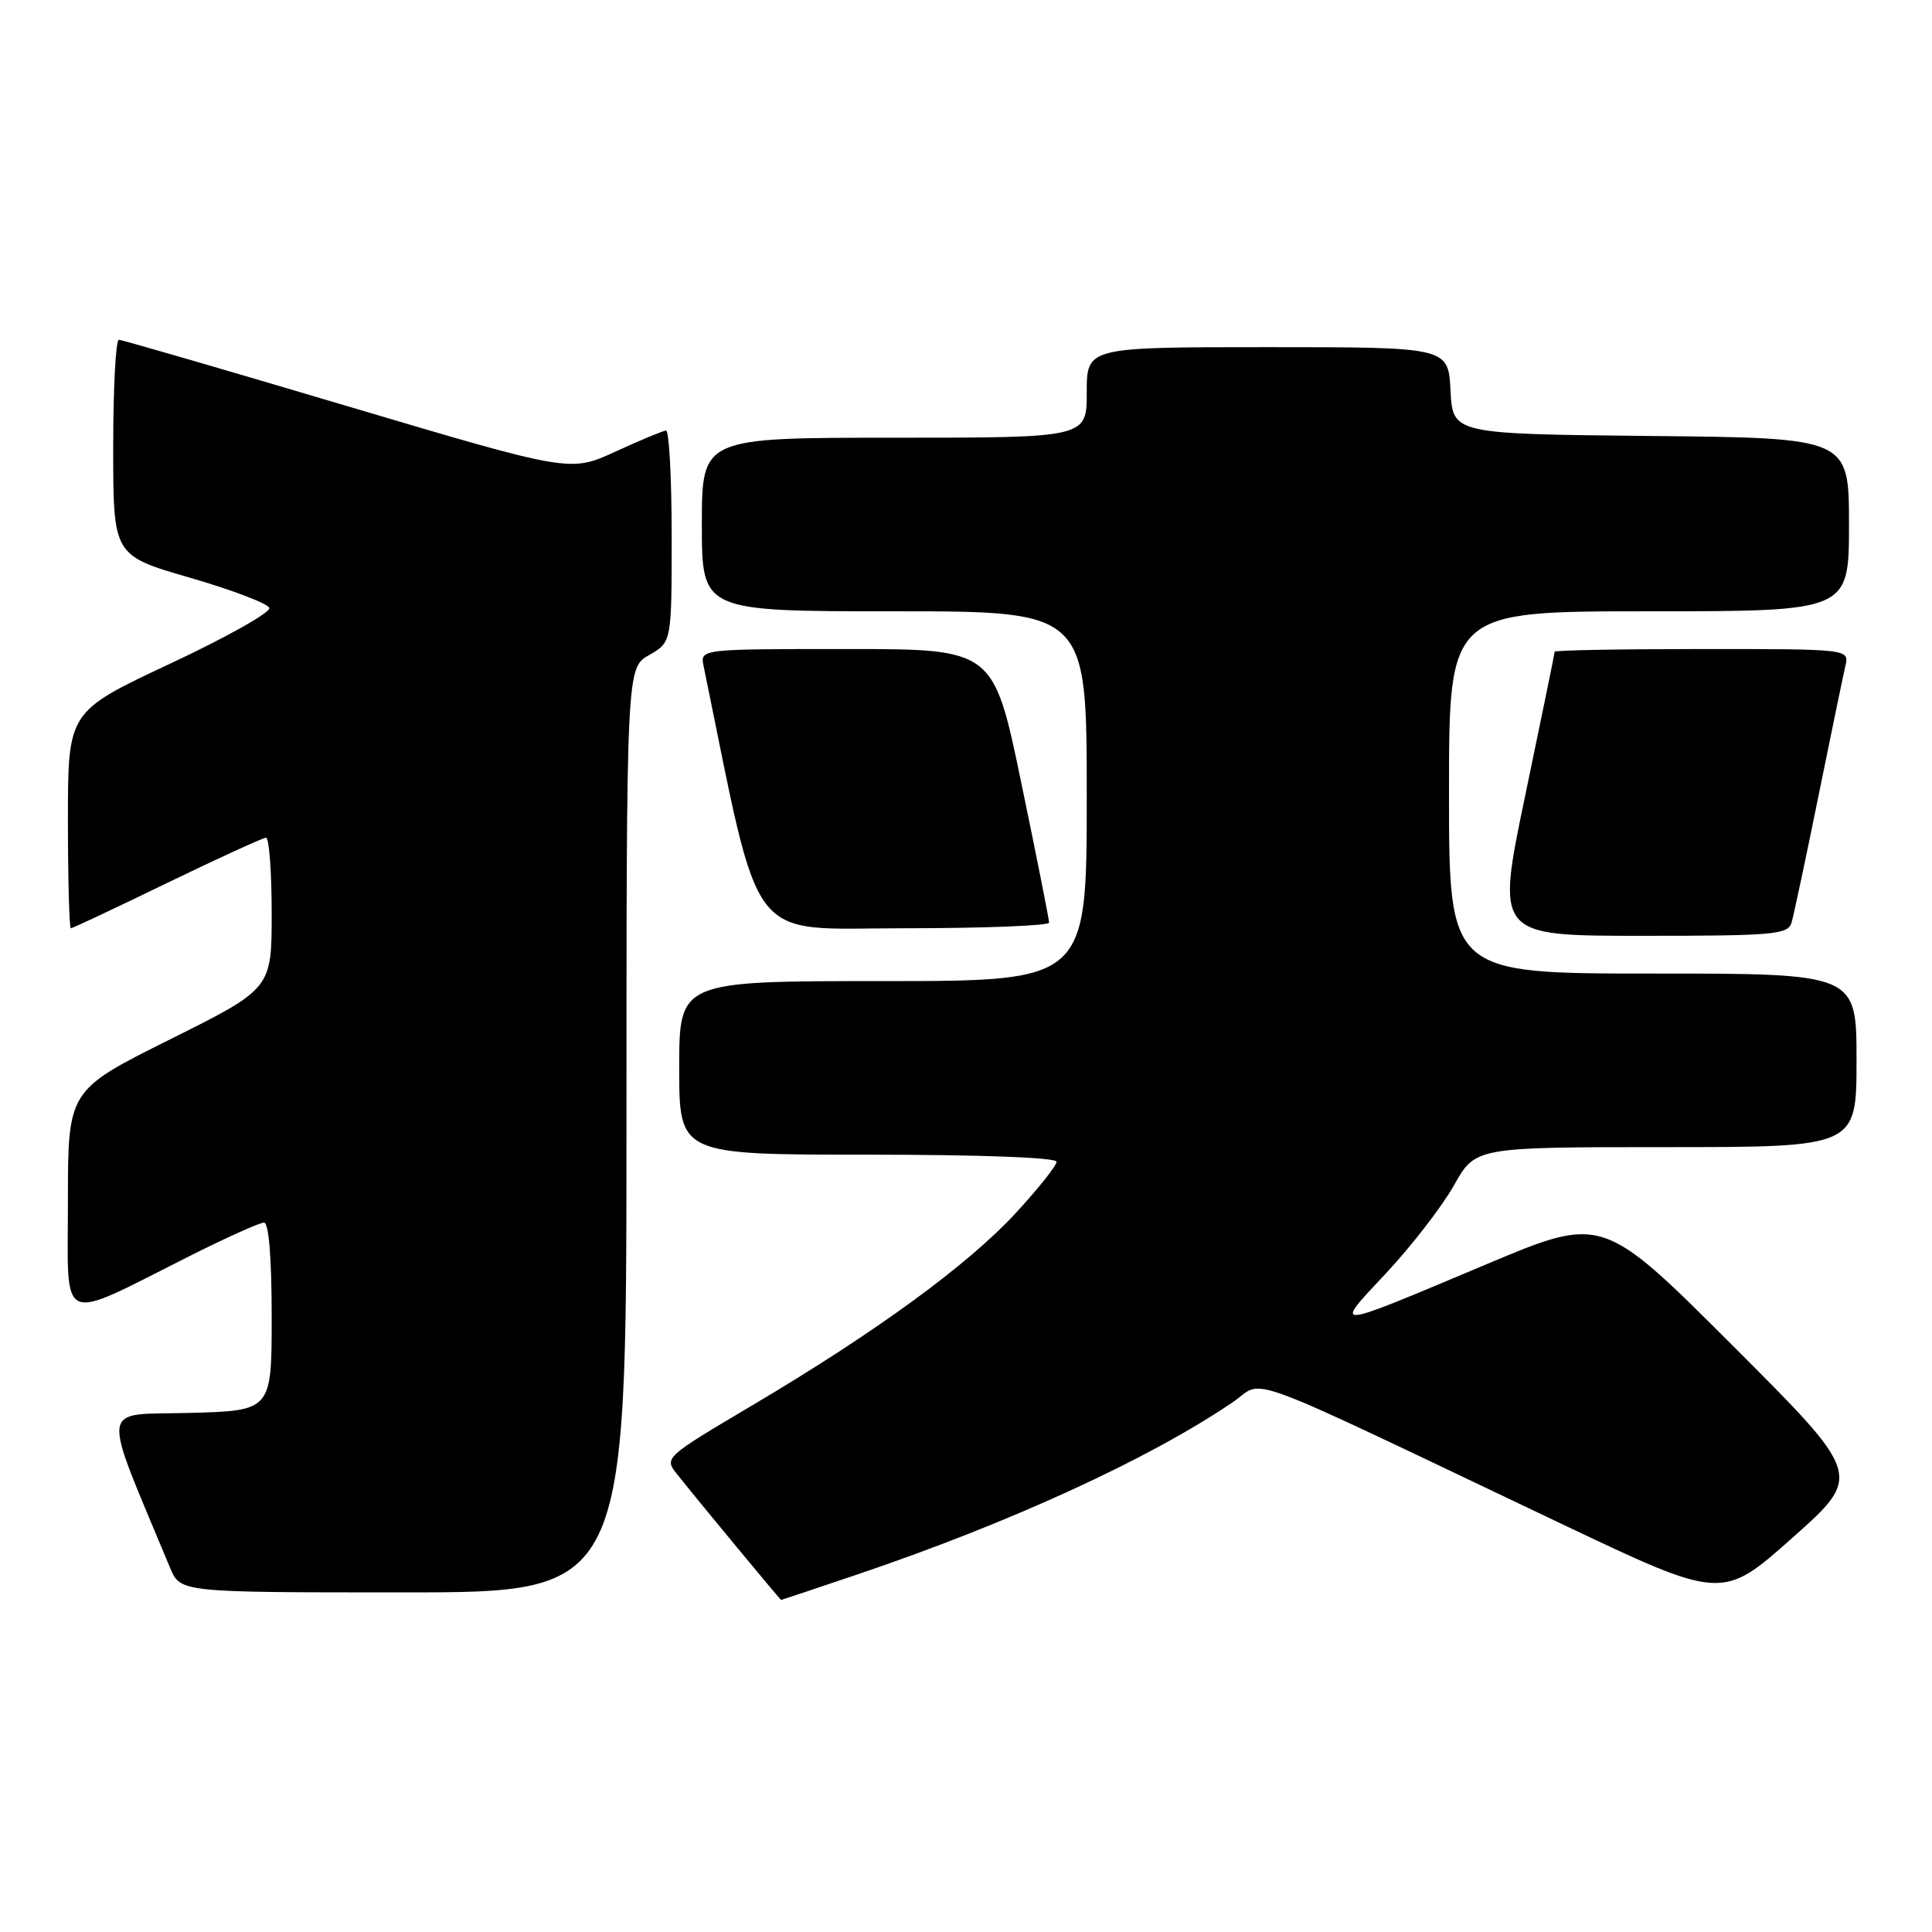 <?xml version="1.0" encoding="UTF-8" standalone="no"?>
<!DOCTYPE svg PUBLIC "-//W3C//DTD SVG 1.1//EN" "http://www.w3.org/Graphics/SVG/1.1/DTD/svg11.dtd" >
<svg xmlns="http://www.w3.org/2000/svg" xmlns:xlink="http://www.w3.org/1999/xlink" version="1.1" viewBox="0 0 256 256">
 <g >
 <path fill="currentColor"
d=" M 113.55 208.64 C 133.80 201.80 152.34 193.29 163.36 185.79 C 167.76 182.80 163.06 181.06 206.85 201.89 C 228.20 212.04 228.20 212.04 237.50 203.77 C 246.80 195.50 246.80 195.50 229.57 178.28 C 212.33 161.05 212.33 161.05 196.92 167.54 C 176.09 176.30 176.60 176.25 183.66 168.71 C 187.04 165.09 191.09 159.85 192.66 157.06 C 195.50 152.00 195.50 152.00 220.75 152.00 C 246.00 152.00 246.00 152.00 246.00 140.50 C 246.00 129.00 246.00 129.00 219.00 129.00 C 192.00 129.00 192.00 129.00 192.00 105.00 C 192.00 81.00 192.00 81.00 218.50 81.00 C 245.00 81.00 245.00 81.00 245.00 69.52 C 245.00 58.03 245.00 58.03 218.75 57.77 C 192.50 57.50 192.50 57.50 192.20 51.75 C 191.90 46.00 191.90 46.00 167.95 46.00 C 144.00 46.00 144.00 46.00 144.00 52.00 C 144.00 58.00 144.00 58.00 118.50 58.00 C 93.00 58.00 93.00 58.00 93.00 69.50 C 93.00 81.00 93.00 81.00 118.50 81.00 C 144.00 81.00 144.00 81.00 144.00 105.50 C 144.00 130.00 144.00 130.00 117.00 130.00 C 90.00 130.00 90.00 130.00 90.00 141.50 C 90.00 153.00 90.00 153.00 115.00 153.00 C 129.99 153.00 140.00 153.38 140.00 153.94 C 140.00 154.46 137.55 157.53 134.56 160.77 C 128.16 167.68 116.10 176.48 99.74 186.18 C 87.98 193.15 87.98 193.16 89.74 195.37 C 92.56 198.92 103.39 212.00 103.50 212.00 C 103.56 212.00 108.08 210.49 113.55 208.64 Z  M 83.01 149.75 C 83.01 88.50 83.01 88.50 86.01 86.80 C 89.00 85.09 89.00 85.09 89.00 71.05 C 89.00 63.32 88.66 57.02 88.25 57.05 C 87.84 57.08 84.81 58.34 81.53 59.85 C 75.56 62.59 75.56 62.59 46.03 53.82 C 29.79 48.99 16.16 45.03 15.75 45.02 C 15.34 45.01 15.00 51.44 15.00 59.30 C 15.00 73.61 15.00 73.61 25.17 76.55 C 30.77 78.17 35.51 79.98 35.69 80.56 C 35.88 81.14 29.96 84.47 22.52 87.95 C 9.00 94.29 9.00 94.29 9.00 108.64 C 9.00 116.54 9.18 123.00 9.39 123.00 C 9.61 123.00 15.35 120.30 22.14 117.00 C 28.94 113.71 34.84 111.01 35.25 111.00 C 35.66 111.00 36.00 115.50 36.00 121.00 C 36.00 131.01 36.00 131.01 22.50 137.74 C 9.00 144.47 9.00 144.47 9.00 159.18 C 9.00 175.98 7.47 175.30 25.23 166.38 C 30.03 163.97 34.42 162.00 34.98 162.00 C 35.62 162.00 36.00 166.66 36.00 174.47 C 36.00 186.93 36.00 186.93 25.07 187.22 C 13.05 187.53 13.30 185.53 22.54 207.75 C 23.90 211.00 23.90 211.00 53.45 211.00 C 83.00 211.00 83.00 211.00 83.01 149.75 Z  M 237.39 122.25 C 237.67 121.29 239.28 113.75 240.95 105.50 C 242.63 97.25 244.23 89.49 244.52 88.25 C 245.04 86.00 245.04 86.00 225.52 86.00 C 214.78 86.00 206.00 86.16 206.00 86.36 C 206.00 86.55 204.25 95.10 202.11 105.36 C 198.22 124.00 198.22 124.00 217.54 124.00 C 235.08 124.00 236.91 123.84 237.39 122.25 Z  M 139.01 122.25 C 139.01 121.84 137.36 113.51 135.33 103.75 C 131.65 86.00 131.65 86.00 112.21 86.00 C 92.77 86.00 92.77 86.00 93.23 88.25 C 100.97 125.96 98.71 123.00 119.73 123.00 C 130.33 123.00 139.00 122.66 139.01 122.25 Z "/>
</g>
</svg>